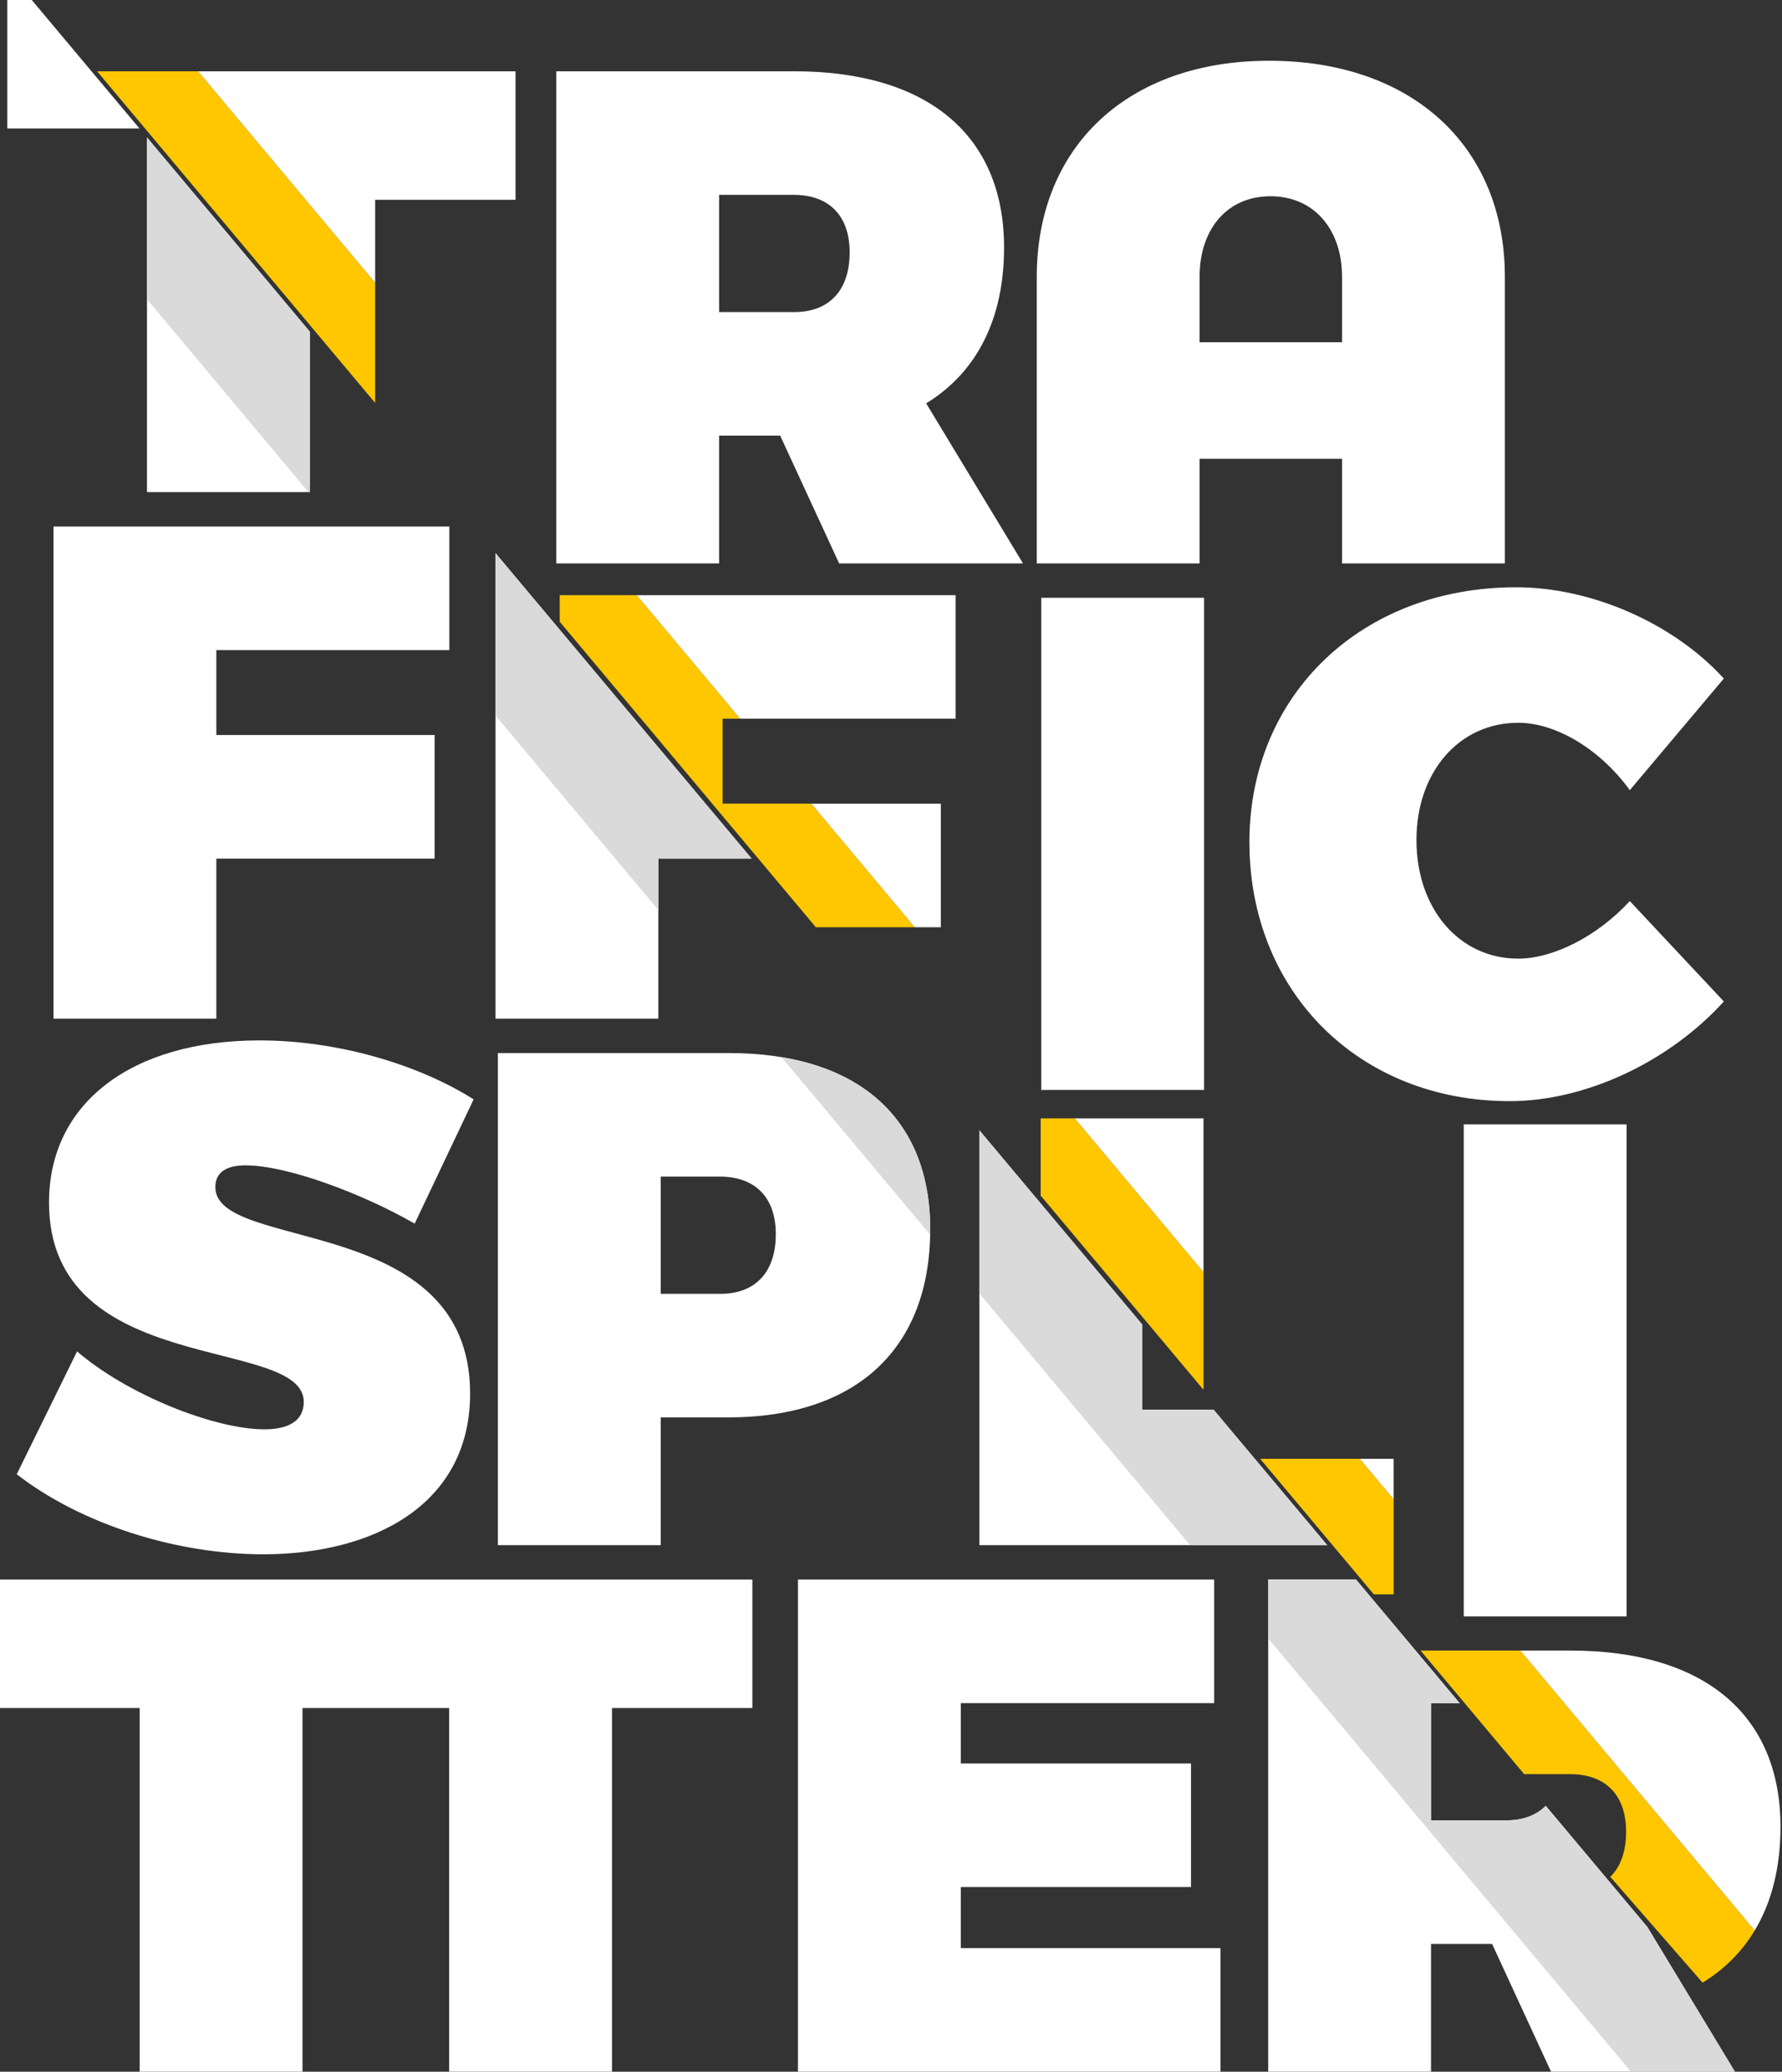<?xml version="1.0" encoding="UTF-8" standalone="no"?><!DOCTYPE svg PUBLIC "-//W3C//DTD SVG 1.1//EN" "http://www.w3.org/Graphics/SVG/1.1/DTD/svg11.dtd"><svg width="100%" height="100%" viewBox="0 0 413 480" version="1.1" xmlns="http://www.w3.org/2000/svg" xmlns:xlink="http://www.w3.org/1999/xlink" xml:space="preserve" style="fill-rule:evenodd;clip-rule:evenodd;stroke-linejoin:round;stroke-miterlimit:1.414;"><rect x="0" y="0" width="413" height="480" fill="#333333" stroke="none"/><rect id="tf.-export" x="0" y="0" width="412.652" height="480" style="fill:none;"/><clipPath id="_clip1"><rect x="0" y="0" width="412.652" height="480"/></clipPath><g clip-path="url(#_clip1)"><g><rect x="339.244" y="260.501" width="37.736" height="114.022" style="fill:#fff;"/><path d="M377.726,183.076l21.796,-25.862c-11.711,-12.85 -30.742,-21.146 -48.147,-21.146c-35.784,0 -61.809,24.887 -61.809,59.045c0,34.646 25.374,60.02 60.345,60.02c17.567,0 36.924,-9.109 49.611,-23.097l-21.796,-23.26c-7.482,8.133 -17.73,13.338 -25.863,13.338c-13.663,0 -23.585,-11.549 -23.585,-27.489c0,-15.778 9.922,-27.164 23.585,-27.164c8.784,0 19.031,6.181 25.863,15.615Z" style="fill:#fff;"/><rect x="241.325" y="138.508" width="37.736" height="114.022" style="fill:#fff;"/><path d="M184.069,16.516c30.905,0 48.635,14.802 48.635,40.827c0,16.591 -6.344,28.953 -18.055,36.109l22.446,37.086l-42.616,0l-13.663,-29.603l-14.151,0l0,29.603l-37.736,0l0,-114.022l55.14,0Zm0,55.791c8.133,0 12.85,-5.043 12.85,-13.826c0,-8.408 -4.661,-13.279 -12.85,-13.338l-17.404,0l0,27.164l17.404,0Z" style="fill:#fff;"/><path d="M348.773,130.538l0,-66.364c0,-30.254 -21.471,-50.098 -54.653,-50.098c-32.694,0 -53.839,19.844 -53.839,50.098l0,66.364l37.736,0l0,-24.236l33.02,0l0,24.236l37.736,0Zm-37.736,-51.237l0,-15.127c0,-11.223 -6.669,-18.705 -16.591,-18.705c-9.923,0 -16.429,7.482 -16.429,18.705l0,15.127l33.02,0Z" style="fill:#fff;"/><path d="M174.368,395.744l-32.531,0l0,84.256l-37.737,0l0,-84.256l-33.995,0l0,84.256l-37.736,0l0,-84.256l-32.369,0l0,-29.766l174.368,0l0,29.766Z" style="fill:#fff;"/><path d="M281.396,394.605l-58.719,0l0,13.989l53.351,0l0,28.627l-53.351,0l0,14.151l60.183,0l0,28.628l-97.919,0l0,-114.022l96.455,0l0,28.627Z" style="fill:#fff;"/><path d="M314.28,365.978l24.008,28.627l-6.631,0l0,27.164l17.404,0c3.892,0 7.002,-1.155 9.182,-3.37l23.573,28.109l20.271,33.492l-42.616,0l-13.663,-29.604l-14.151,0l0,29.604l-37.736,0l0,-114.022l20.359,0Z" style="fill:#fff;"/><path d="M96.103,283.511l13.663,-28.791c-12.85,-8.132 -31.555,-13.663 -49.61,-13.663c-29.604,0 -48.797,14.477 -48.797,37.574c0,40.827 59.044,30.742 59.044,46.194c0,4.392 -3.578,6.344 -9.109,6.344c-11.548,0 -31.718,-7.97 -43.429,-18.055l-13.988,28.465c15.127,11.711 37.248,18.543 57.092,18.543c25.7,0 47.984,-11.549 47.984,-37.248c0,-41.966 -59.044,-32.694 -59.044,-47.821c0,-3.579 2.765,-5.043 6.994,-5.043c9.922,0 27.651,6.832 39.2,13.501Z" style="fill:#fff;"/><path d="M226.974,261.872l37.736,44.997l0,19.746l16.559,0l26.327,31.392l-80.622,0l0,-96.135Z" style="fill:#fff;"/><path d="M104.141,150.62l-54.002,0l0,19.682l50.586,0l0,28.627l-50.586,0l0,37.086l-37.736,0l0,-114.022l91.738,0l0,28.627Z" style="fill:#fff;"/><path d="M114.836,128.156l59.352,70.773l-21.616,0l0,37.086l-37.736,0l0,-107.859Z" style="fill:#fff;"/><path d="M34.063,31.842l37.736,44.997l0,37.183l-37.736,0l0,-82.18Z" style="fill:#fff;"/><path d="M32.322,29.766l-30.628,0l0,-29.766l5.665,0l24.963,29.766Z" style="fill:#fff;"/><path d="M153.128,358.007l-37.737,0l0,-114.022l53.514,0c29.604,0 46.683,14.802 46.683,40.827c0,27.6 -17.015,43.532 -46.683,43.592l-15.777,0l0,29.603Zm13.826,-85.394l-13.826,0l0,27.163l13.826,0c8.133,0 12.849,-5.042 12.849,-13.825c0,-8.408 -4.661,-13.28 -12.849,-13.338Z" style="fill:#fff;"/><path d="M352.359,382.431l54.315,64.855c-2.976,4.943 -7.027,8.996 -12.077,12.082l-21.398,-24.515c2.386,-2.313 3.669,-5.876 3.669,-10.456c0,-8.408 -4.661,-13.28 -12.85,-13.338l-10.773,0l-24.008,-28.628l23.122,0Zm-37.208,-44.429l7.847,9.37l0,22.023l-4.61,0l-26.327,-31.393l23.09,0Zm-66.059,-78.879l29.835,35.626l0,27.258l-37.736,-44.997l0,-17.887l7.901,0Zm-101.523,-121.224l23.975,28.627l-4.082,0l0,19.682l20.565,0l23.975,28.627l-22.924,0l-59.352,-70.773l0,-6.163l17.843,0Zm-101.651,-121.379l41.03,48.993l0,27.846l-37.736,-44.997l-1.741,-2.076l-24.963,-29.766l23.41,0Z" style="fill:#ffc700;"/><path d="M352.359,382.431l11.659,0c30.905,0 48.634,14.802 48.634,40.827c0,9.438 -2.052,17.507 -5.978,24.028l-54.315,-64.855Z" style="fill:#fff;"/><path d="M322.998,347.372l-7.847,-9.37l7.847,0l0,9.37Z" style="fill:#fff;"/><path d="M278.927,294.749l-29.835,-35.626l29.835,0l0,35.626Z" style="fill:#fff;"/><path d="M218.048,186.208l0,28.627l-6.046,0l-23.975,-28.627l30.021,0Z" style="fill:#fff;"/><path d="M221.464,166.526l-49.92,0l-23.975,-28.627l73.895,0l0,28.627Z" style="fill:#fff;"/><path d="M119.48,46.286l-32.532,0l0,19.227l-41.03,-48.993l73.562,0l0,29.766Z" style="fill:#fff;"/><path d="M338.288,394.605l-6.631,0l0,27.164l17.404,0c3.892,0 7.002,-1.155 9.182,-3.37l23.573,28.109l20.271,33.492l-24.101,0l-84.065,-100.38l0,-13.642l20.359,0l24.008,28.627Z" style="fill:#dadada;"/><path d="M226.974,299.681l0,-37.809l37.736,44.997l0,19.746l16.559,0l26.327,31.392l-31.775,0l-48.847,-58.326Z" style="fill:#dadada;"/><path d="M181.123,244.932c22.034,3.643 34.465,17.677 34.465,39.88c0,0.423 -0.004,0.842 -0.012,1.259l-34.453,-41.139Z" style="fill:#dadada;"/><path d="M174.188,198.929l-21.616,0l0,11.912l-37.736,-45.06l0,-37.625l59.352,70.773Z" style="fill:#dadada;"/><path d="M34.063,69.333l0,-37.491l37.736,44.997l0,37.183l-0.31,0l-37.426,-44.689Z" style="fill:#dadada;"/></g></g></svg>